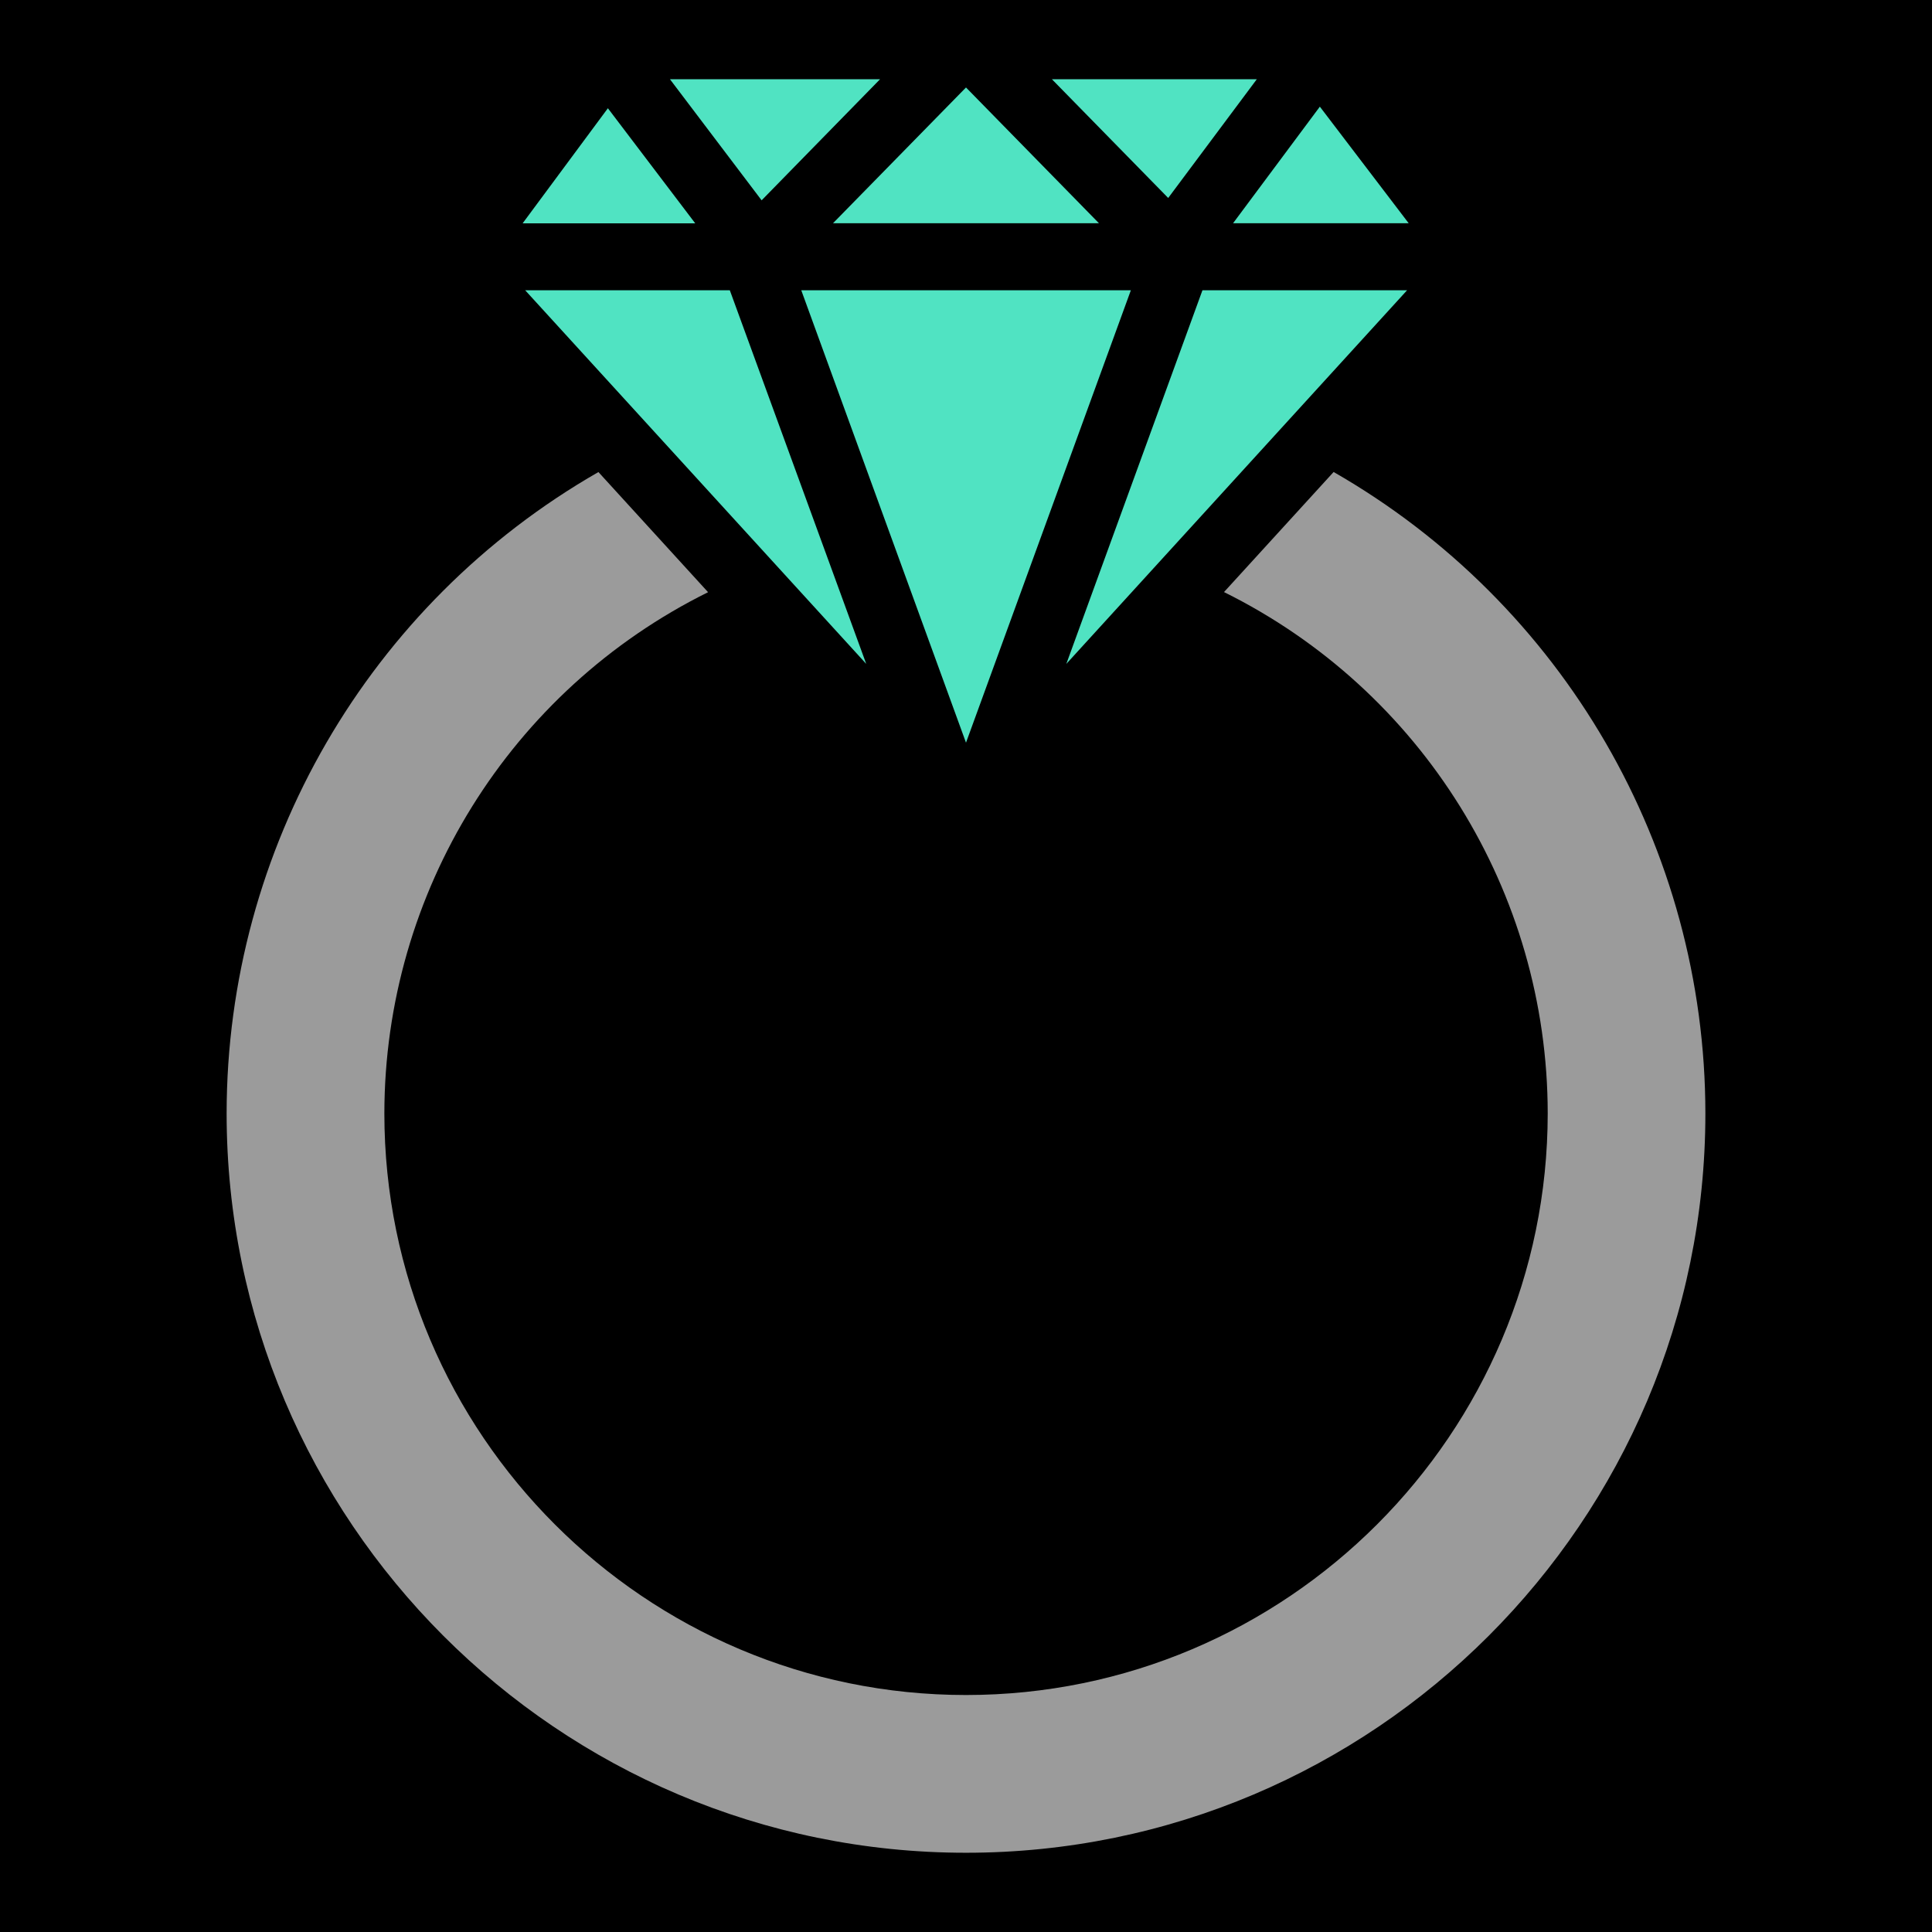 <svg xmlns="http://www.w3.org/2000/svg" viewBox="0 0 512 512" style="height: 512px; width: 512px;"><path d="M0 0h512v512H0z" fill="#000" fill-opacity="1"></path><g class="" transform="translate(0,0)" style=""><g><path d="M201.837 53.087L177.547 21L233.223 21Z" class="" fill="#50e3c2" fill-opacity="1"></path><path d="M278.766 21L309.586 52.465L333.065 21L278.767 21Z" class="" fill="#50e3c2" fill-opacity="1"></path><path d="M291.194 59.12L256 23.18L220.75 59.165L291.25 59.165Z" class="" fill="#50e3c2" fill-opacity="1"></path><path d="M373.285 59.12L349.774 28.265L326.771 59.165L373.341 59.165Z" class="" fill="#50e3c2" fill-opacity="1"></path><path d="M161.096 28.683L138.5 59.188L184.246 59.188Z" class="" fill="#50e3c2" fill-opacity="1"></path><path d="M212.344 76.925L256 196.821L299.69 76.925L212.31 76.925Z" class="" fill="#50e3c2" fill-opacity="1"></path><path d="M139.178 76.925L229.562 175.942L193.409 76.925L139.178 76.925Z" class="" fill="#50e3c2" fill-opacity="1"></path><path d="M372.89 76.925L318.66 76.925L282.584 175.942Z" class="" fill="#50e3c2" fill-opacity="1"></path><path d="M353.435 125.067L324.376 156.905C376.877 182.922 410.111 236.431 410.162 295.024C410.14 380.008 340.995 449.197 256 449.197C171.005 449.197 101.86 380.053 101.86 295.057C101.911 236.463 135.146 182.955 187.647 156.938L158.588 125.1C97.691 160.016 60.111 224.827 60.058 295.024C60.057 403.056 147.955 491 256 491C364.044 491 451.943 403.101 451.943 295.057C451.911 224.834 414.323 159.992 353.401 125.067Z" class="selected" fill="#9b9b9b" fill-opacity="1"></path></g></g></svg>